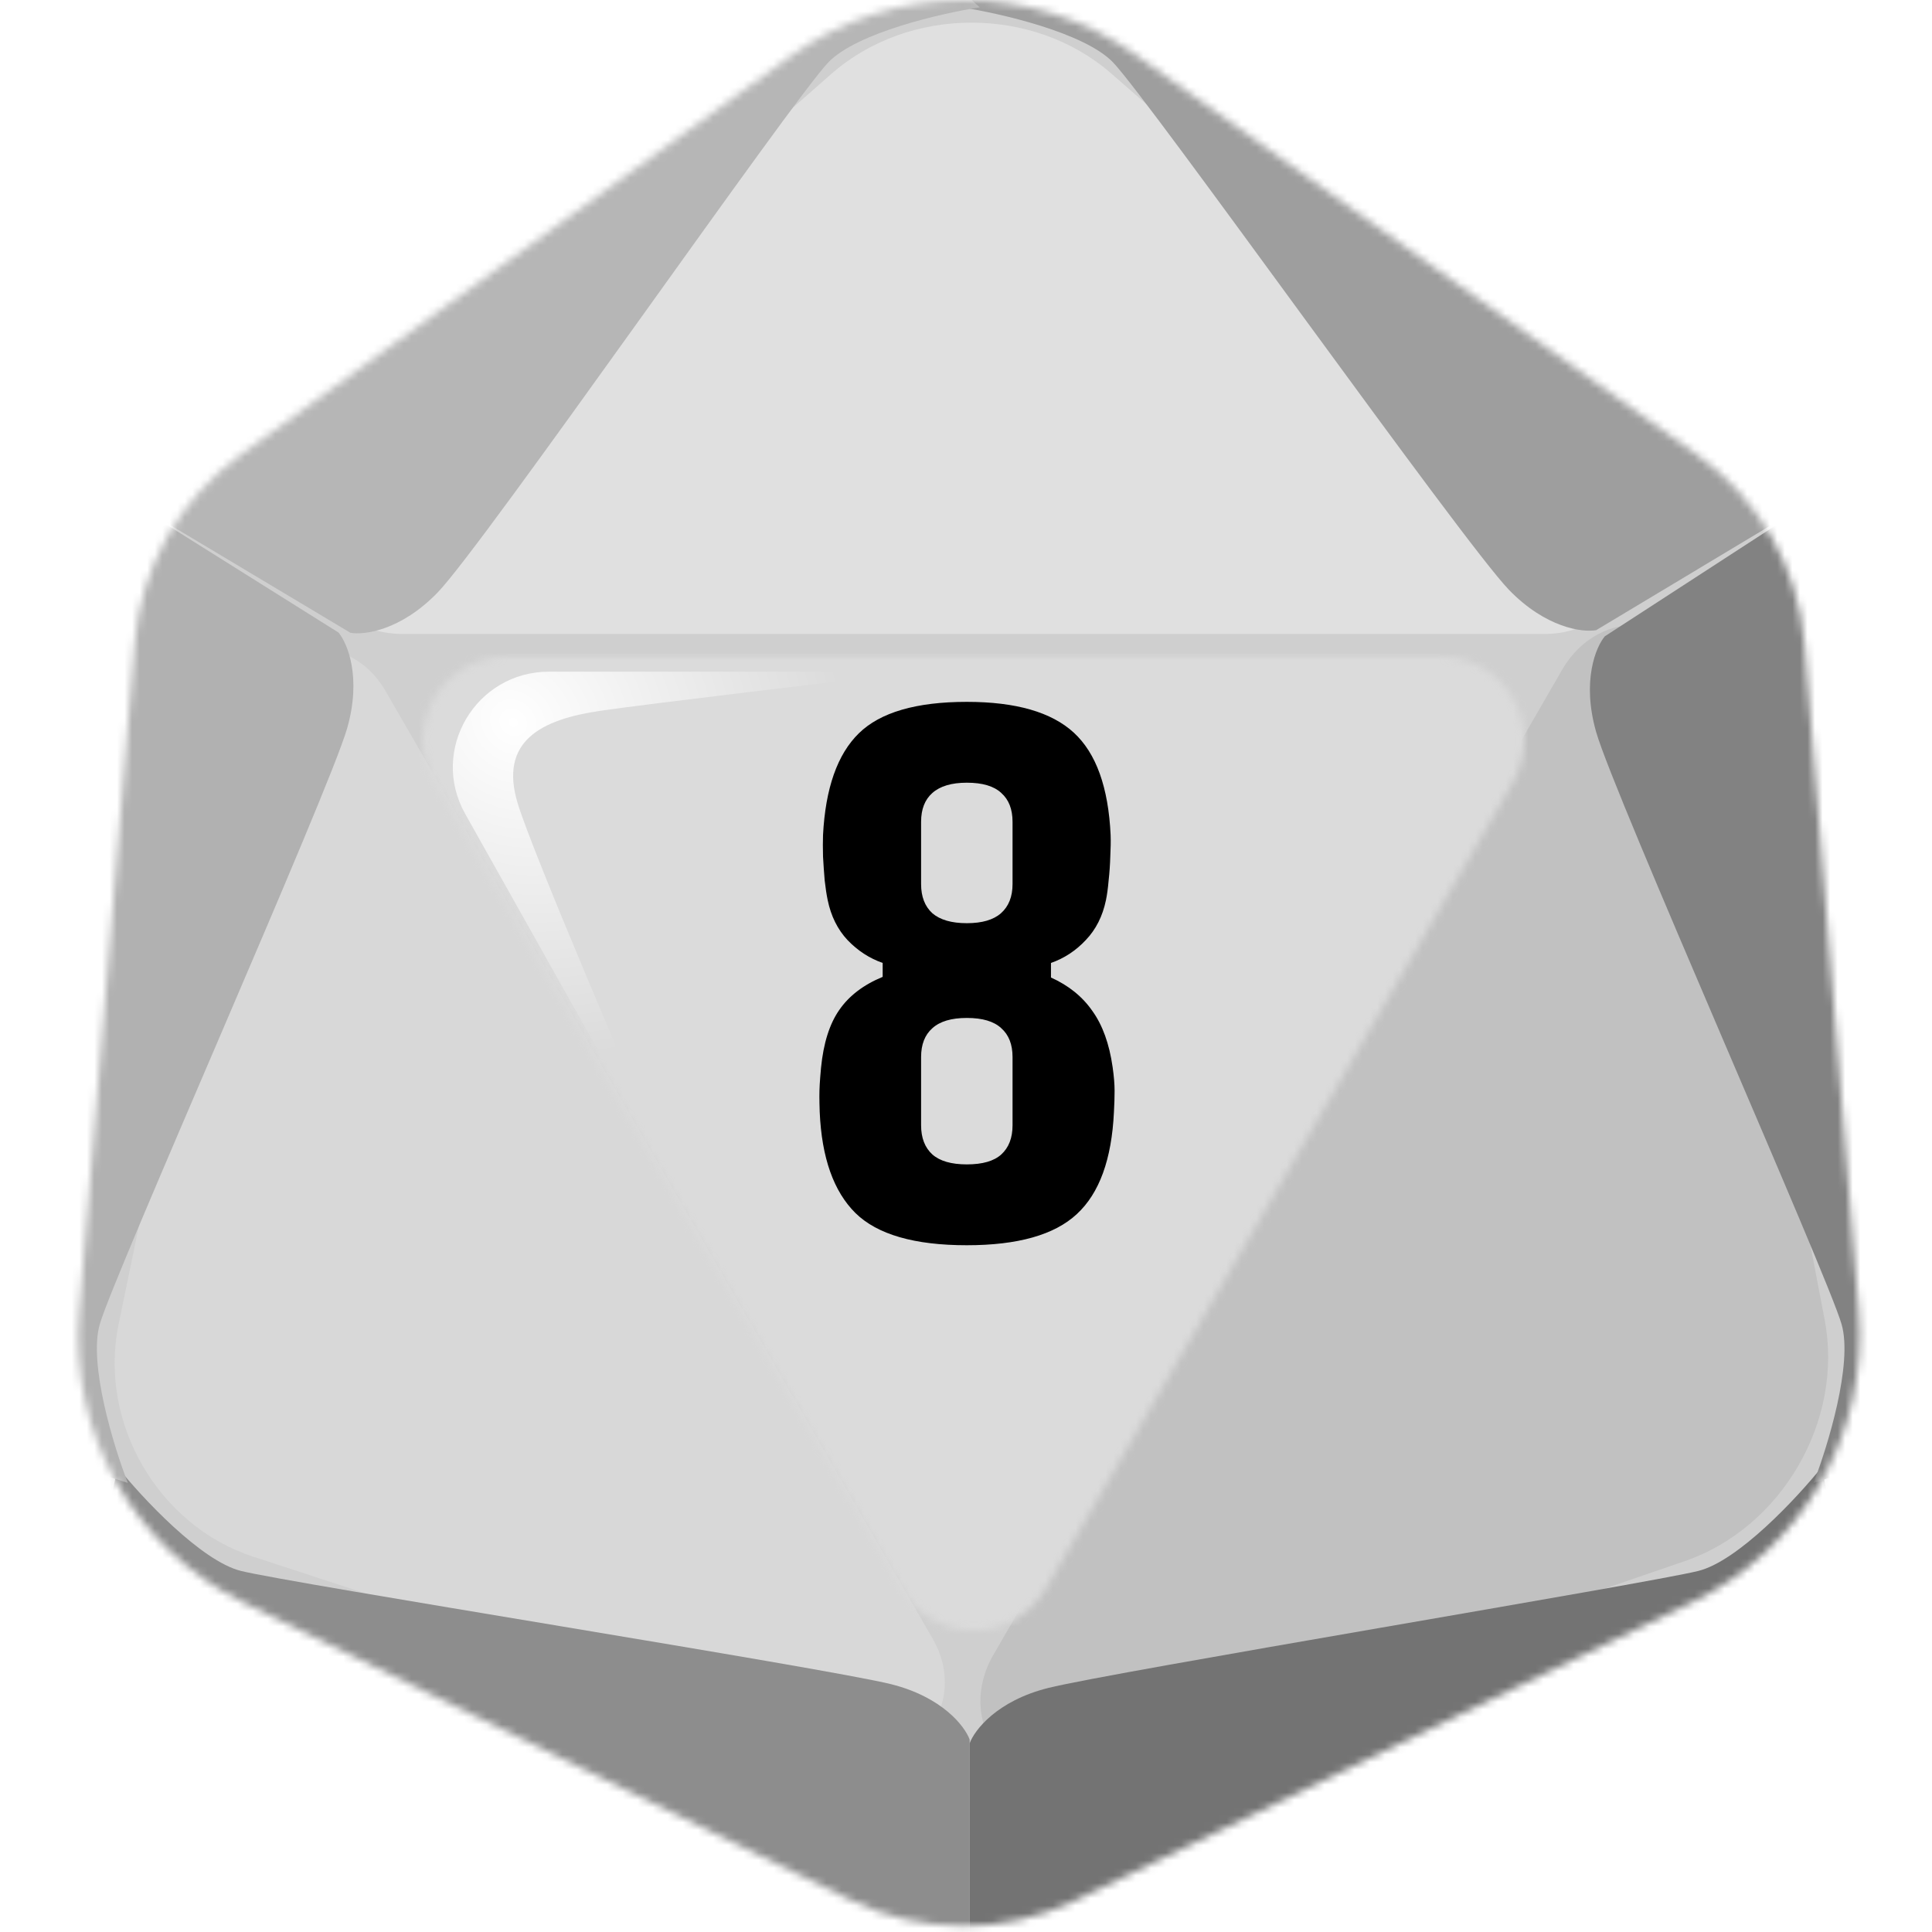 <svg width="256" height="256" viewBox="0 0 256 256" fill="none" xmlns="http://www.w3.org/2000/svg">
<desc>
  wrpg-online.com SWRPG Dice Asset
  Created by: Joshua Ziggas
  Source: https://github.com/swrpg-online/art
  License: CC BY-NC-SA 4.0
</desc><mask id="mask0_112_14351" style="mask-type:alpha" maskUnits="userSpaceOnUse" x="10" y="0" width="237" height="256">
<path d="M224.91 60.28L150.531 7.29C136.792 -2.499 118.338 -2.423 104.68 7.478L31.816 60.296C23.776 66.125 18.677 75.171 17.856 85.068L10.483 173.859C9.145 189.977 17.822 205.268 32.345 212.386L112.644 251.739C122.046 256.346 133.044 256.376 142.471 251.82L224.23 212.3C238.838 205.239 247.602 189.923 246.289 173.75L239.102 85.276C238.289 75.259 233.095 66.112 224.91 60.28Z" fill="#CFCFCF"/>
</mask>
<g mask="url(#mask0_112_14351)">
<rect width="256" height="256" fill="#DBDBDB"/>
<g style="mix-blend-mode:multiply" filter="url(#filter0_f_112_14351)">
<mask id="mask1_112_14351" style="mask-type:alpha" maskUnits="userSpaceOnUse" x="1" y="-10" width="255" height="275">
<path fill-rule="evenodd" clip-rule="evenodd" d="M152.285 -1.738L232.216 55.162C241.012 61.424 246.594 71.246 247.468 82.002L255.191 177.005C256.603 194.37 247.184 210.817 231.485 218.399L143.624 260.834C133.493 265.727 121.673 265.695 111.569 260.747L25.276 218.49C9.669 210.848 0.344 194.428 1.782 177.121L9.705 81.779C10.588 71.151 16.067 61.438 24.708 55.179L103.011 -1.536C117.689 -12.167 137.521 -12.248 152.285 -1.738ZM138.618 210.456C134.336 217.847 123.662 217.847 119.38 210.456L57.513 103.688C53.219 96.277 58.567 87 67.133 87H190.865C199.431 87 204.778 96.277 200.484 103.688L138.618 210.456Z" fill="black"/>
</mask>
<g mask="url(#mask1_112_14351)">
<path d="M224.91 60.28L150.531 7.29C136.792 -2.499 118.338 -2.423 104.68 7.478L31.816 60.296C23.776 66.125 18.677 75.171 17.856 85.068L10.483 173.859C9.145 189.977 17.822 205.268 32.345 212.386L112.644 251.739C122.046 256.346 133.044 256.376 142.471 251.82L224.23 212.3C238.838 205.239 247.602 189.923 246.289 173.75L239.102 85.276C238.289 75.259 233.095 66.112 224.91 60.28Z" fill="#CFCFCF"/>
<path d="M204.698 84H53.298C43.206 84 38.195 73.059 45.39 66.733L110.148 9.8C120.431 0.76 136.914 0.73 147.238 9.732L212.573 66.704C219.813 73.017 214.813 84 204.698 84Z" fill="#E0E0E0"/>
<path d="M51.066 91.529L123.601 217.163C128.436 225.538 121.572 235.045 112.768 232.167L33.534 206.263C20.952 202.15 13.03 188.487 15.707 175.519L32.647 93.45C34.524 84.356 46.22 83.136 51.066 91.529Z" fill="#D8D8D8"/>
<path d="M206.994 88.741L131.609 219.312C126.584 228.015 133.429 237.729 142.411 234.642L223.254 206.851C236.091 202.438 244.324 188.238 241.779 174.897L225.679 90.473C223.895 81.118 212.03 80.018 206.994 88.741Z" fill="#C1C1C1"/>
<path d="M128.484 230.499V263.061L104.345 256.907L21.752 217.386L12.996 206.5L15.599 194.431C18.834 198.454 26.627 206.831 31.928 208.157C38.555 209.813 109.551 221.033 118.071 223.163C124.886 224.867 127.852 228.764 128.484 230.499Z" fill="#8D8D8D"/>
<path d="M128.483 230.999V263.061L152.622 256.907L235.214 217.386L243.971 206.5L241.368 194.431C238.133 198.454 230.339 206.831 225.038 208.157C218.412 209.813 147.416 221.533 138.896 223.663C132.08 225.367 129.114 229.264 128.483 230.999Z" fill="#737373"/>
<path d="M212.647 84.314L243.297 64.418L250.038 88.399L257.107 179.687L252.058 192.713L240.304 196.494C242.171 191.681 245.529 180.743 244.026 175.489C242.148 168.922 213.915 105.443 211.5 97C209.568 90.246 211.459 85.728 212.647 84.314Z" fill="#828282"/>
<path d="M211.499 83.5L243.296 64.418L225.898 46.59L150.375 -5.177L136.57 -7.317L127.419 0.972C132.52 1.762 143.672 4.322 147.47 8.251C152.218 13.161 193.835 71.837 199.939 78.15C204.823 83.201 209.681 83.821 211.499 83.5Z" fill="#9E9E9E"/>
<path d="M44.852 83.814L13.943 64.418L7.203 88.399L0.133 179.687L5.182 192.713L16.936 196.494C15.069 191.681 11.711 180.743 13.214 175.489C15.092 168.922 43.584 104.943 45.999 96.5C47.932 89.746 46.04 85.228 44.852 83.814Z" fill="#B1B1B1"/>
<path d="M46.438 83.85L13.942 64.418L31.34 46.59L106.863 -5.177L120.669 -7.317L129.819 0.972C124.718 1.762 113.566 4.322 109.768 8.251C105.02 13.161 64.103 72.187 57.998 78.5C53.115 83.55 48.257 84.171 46.438 83.85Z" fill="#B6B6B6"/>
</g>
</g>
</g>
<g filter="url(#filter1_f_112_14351)">
<path d="M72.742 89H122C110.497 90.343 85.91 93.257 79.587 94.178C71.683 95.329 66.092 98.206 68.598 106.452C70.603 113.049 83.957 144.233 90.383 159L61.635 107.833C56.895 99.396 63.026 89 72.742 89Z" fill="url(#paint0_radial_112_14351)"/>
</g>
<path d="M128.109 165C121.172 165 116.255 163.58 113.358 160.741C110.46 157.873 108.88 153.41 108.616 147.351C108.587 146.473 108.572 145.785 108.572 145.288C108.572 144.761 108.587 144.234 108.616 143.707C108.645 143.18 108.704 142.434 108.792 141.468C109.114 138.22 109.919 135.673 111.206 133.829C112.494 131.956 114.411 130.493 116.958 129.439V127.595C115.202 126.98 113.65 125.971 112.304 124.566C110.987 123.161 110.109 121.39 109.67 119.254C109.523 118.551 109.392 117.688 109.275 116.663C109.187 115.61 109.114 114.556 109.055 113.502C109.026 112.42 109.026 111.468 109.055 110.649C109.377 104.444 110.958 99.951 113.797 97.171C116.636 94.39 121.406 93 128.109 93C134.606 93 139.333 94.361 142.289 97.083C145.245 99.805 146.87 104.327 147.163 110.649C147.192 111.468 147.177 112.42 147.119 113.502C147.089 114.556 147.016 115.61 146.899 116.663C146.811 117.688 146.694 118.551 146.548 119.254C146.109 121.39 145.216 123.161 143.87 124.566C142.553 125.971 141.016 126.98 139.26 127.595V129.527C141.602 130.58 143.431 132.059 144.748 133.961C146.094 135.834 146.987 138.307 147.426 141.38C147.602 142.61 147.689 143.663 147.689 144.541C147.689 145.39 147.66 146.327 147.602 147.351C147.309 153.615 145.67 158.122 142.684 160.873C139.728 163.624 134.87 165 128.109 165ZM128.109 154.288C130.187 154.288 131.709 153.849 132.675 152.971C133.67 152.063 134.167 150.776 134.167 149.107C134.167 148.112 134.167 147.117 134.167 146.122C134.167 145.098 134.167 144.088 134.167 143.093C134.167 142.068 134.167 141.059 134.167 140.063C134.167 138.395 133.67 137.122 132.675 136.244C131.709 135.337 130.187 134.883 128.109 134.883C126.06 134.883 124.538 135.337 123.543 136.244C122.548 137.122 122.05 138.395 122.05 140.063C122.05 141.556 122.05 143.063 122.05 144.585C122.05 146.107 122.05 147.615 122.05 149.107C122.05 150.776 122.548 152.063 123.543 152.971C124.538 153.849 126.06 154.288 128.109 154.288ZM128.109 122.327C130.128 122.327 131.636 121.888 132.631 121.01C133.655 120.102 134.167 118.815 134.167 117.146C134.167 115.771 134.167 114.395 134.167 113.02C134.167 111.615 134.167 110.239 134.167 108.893C134.167 107.224 133.67 105.951 132.675 105.073C131.709 104.166 130.187 103.712 128.109 103.712C126.089 103.712 124.567 104.166 123.543 105.073C122.548 105.951 122.05 107.224 122.05 108.893C122.05 109.566 122.05 110.254 122.05 110.956C122.05 111.629 122.05 112.317 122.05 113.02C122.05 113.722 122.05 114.424 122.05 115.127C122.05 115.8 122.05 116.473 122.05 117.146C122.05 118.815 122.548 120.102 123.543 121.01C124.567 121.888 126.089 122.327 128.109 122.327Z" fill="black"/>
<defs>
<filter id="filter0_f_112_14351" x="-8.363" y="-17.317" width="273.693" height="290.378" filterUnits="userSpaceOnUse" color-interpolation-filters="sRGB">
<feFlood flood-opacity="0" result="BackgroundImageFix"/>
<feBlend mode="normal" in="SourceGraphic" in2="BackgroundImageFix" result="shape"/>
<feGaussianBlur stdDeviation="5" result="effect1_foregroundBlur_112_14351"/>
</filter>
<filter id="filter1_f_112_14351" x="55" y="84" width="72" height="80" filterUnits="userSpaceOnUse" color-interpolation-filters="sRGB">
<feFlood flood-opacity="0" result="BackgroundImageFix"/>
<feBlend mode="normal" in="SourceGraphic" in2="BackgroundImageFix" result="shape"/>
<feGaussianBlur stdDeviation="2.5" result="effect1_foregroundBlur_112_14351"/>
</filter>
<radialGradient id="paint0_radial_112_14351" cx="0" cy="0" r="1" gradientUnits="userSpaceOnUse" gradientTransform="translate(68.02 95.712) rotate(44.025) scale(47.188 41.571)">
<stop stop-color="white"/>
<stop offset="1" stop-color="white" stop-opacity="0"/>
</radialGradient>
</defs>
</svg>
